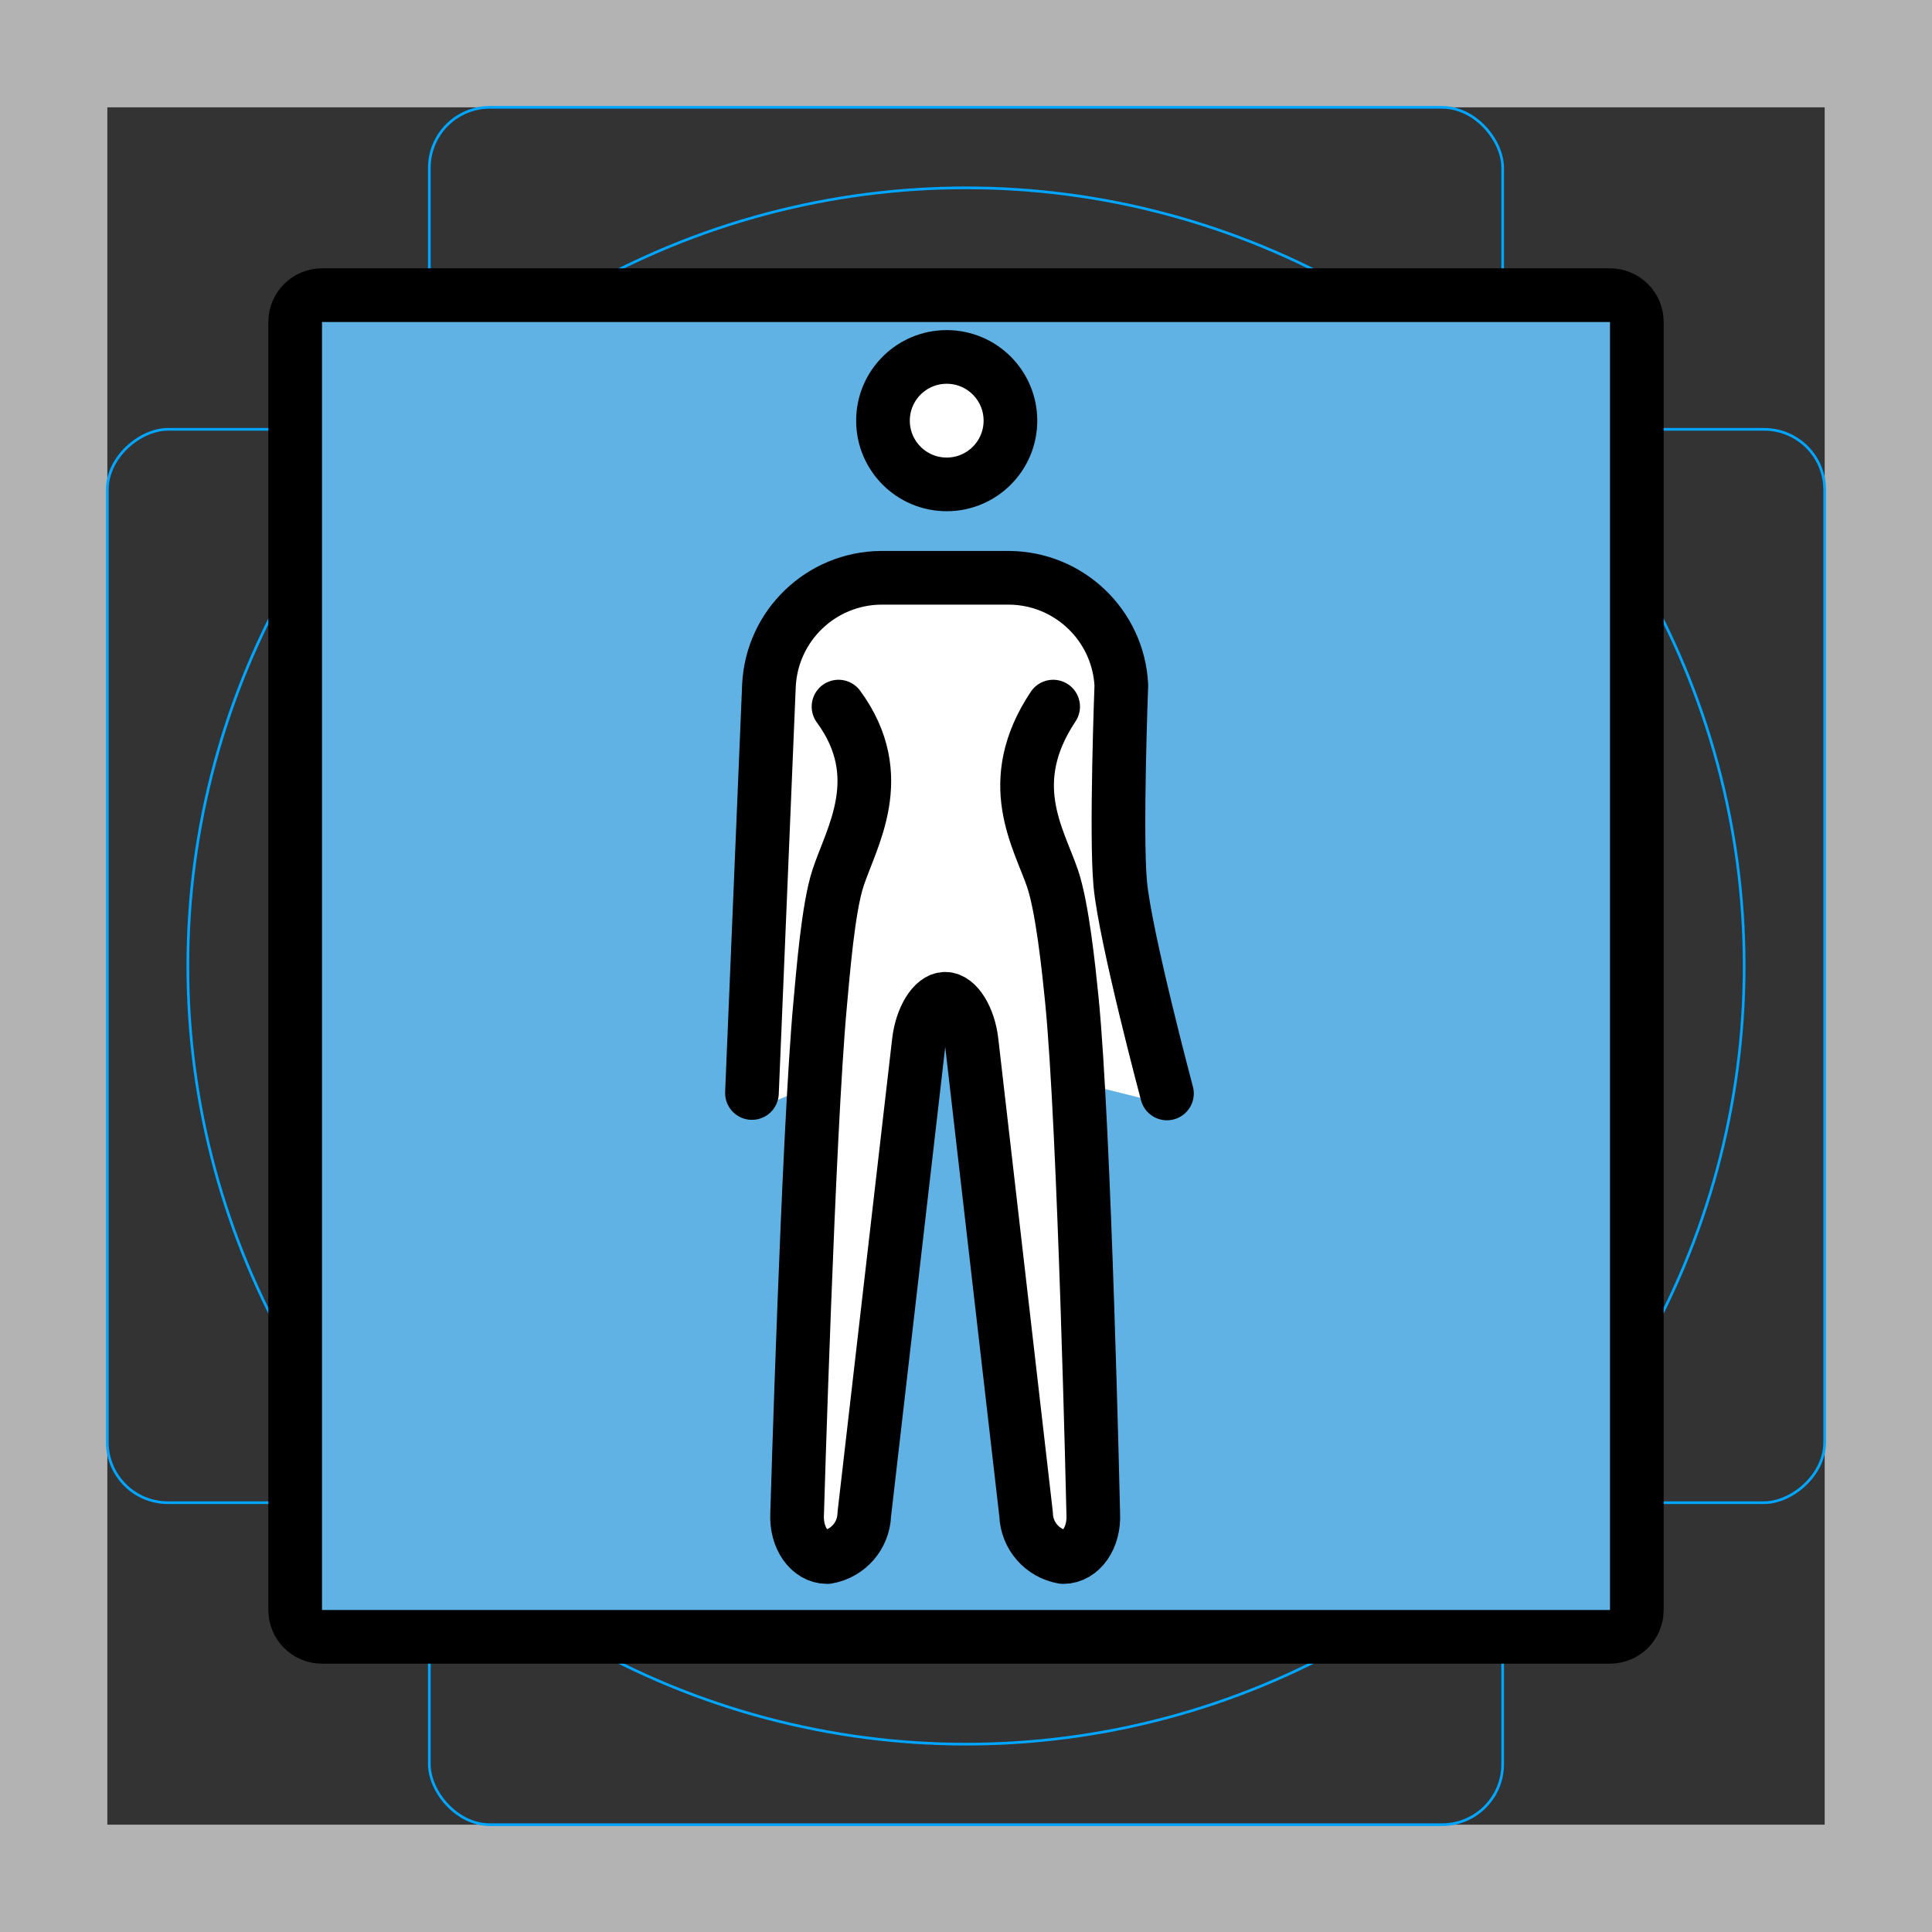 <svg id="emoji" xmlns="http://www.w3.org/2000/svg" viewBox="0 0 72 72">
  <rect x="0" y="0" width="72" height="72" fill="#333333" stroke="none"/>
  <g id="grid">
    <path d="M68,4V68H4V4H68m4-4H0V72H72V0Z" fill="#b3b3b3"/>
    <path d="M12.923,10.958H59.077A1.923,1.923,0,0,1,61,12.881V59.035a1.923,1.923,0,0,1-1.923,1.923H12.923A1.923,1.923,0,0,1,11,59.035V12.881A1.923,1.923,0,0,1,12.923,10.958Z" fill="none" stroke="#00a5ff" stroke-miterlimit="10" stroke-width="0.1"/>
    <rect x="16" y="4" width="40" height="64" rx="2.254" fill="none" stroke="#00a5ff" stroke-miterlimit="10" stroke-width="0.1"/>
    <rect x="16" y="4" width="40" height="64" rx="2.254" transform="translate(72) rotate(90)" fill="none" stroke="#00a5ff" stroke-miterlimit="10" stroke-width="0.1"/>
    <circle cx="36" cy="36" r="29" fill="none" stroke="#00a5ff" stroke-miterlimit="10" stroke-width="0.1"/>
  </g>
  <g id="color">
    <path fill="#61b2e4" stroke="none" stroke-width="2" stroke-linecap="round" stroke-linejoin="round" stroke-miterlimit="10" d="M60,61H12c-0.552,0-1-0.448-1-1V12c0-0.552,0.448-1,1-1h48c0.552,0,1,0.448,1,1v48C61,60.552,60.552,61,60,61z"/>
    <path fill="#FFFFFF" d="M43.026,40.24l-1.56-15.205c-0.092-1.839-2.005-3.336-3.804-3.354h-4.799 c-1.8,0.018-3.83,1.466-3.922,3.305l-1.283,15.554c-0.005,0.104,0.719,0.63,0.677,0.725l1.976-0.832 L30.111,56.956c-0.026,0.252,0.477,0.465,0.631,0.663c0.03,0.039,0.074,0.064,0.122,0.072 c0.171,0,0.525-0.342,0.589-0.9l2.033-18.027c0.043-0.37,0.138-0.731,0.281-1.073l0.787-0.498h1.3 l0.942,0.589c0.123,0.315,0.205,0.645,0.245,0.982l1.648,18.143c0.063,0.559,0.802,0.786,0.973,0.786 c0.048-0.008,0.091-0.033,0.122-0.072c0.154-0.199,0.832-0.462,0.806-0.714L40.394,40.387l2.924,0.731 C43.26,41.01,43.031,40.363,43.026,40.24z" stroke="none"/>
    <circle fill="#FFFFFF" cx="35.275" cy="15.677" r="2.375" stroke="none"/>
  </g>
  <g id="hair"/>
  <g id="skin"/>
  <g id="skin-shadow"/>
  <g id="line">
    <path fill="none" stroke="#000000" stroke-width="2" stroke-linecap="round" stroke-linejoin="round" stroke-miterlimit="10" d="M60,61H12c-0.552,0-1-0.448-1-1V12c0-0.552,0.448-1,1-1h48c0.552,0,1,0.448,1,1v48C61,60.552,60.552,61,60,61z"/>
    <circle fill="none" stroke="#000000" stroke-width="2" stroke-miterlimit="10" cx="35.281" cy="15.677" r="2.375"/>
    <path fill="none" stroke="#000000" stroke-width="2" stroke-linecap="round" stroke-linejoin="round" d="M39.248,26.333 c-1.882,2.826-0.542,4.886-0.025,6.4c0.367,1.076,0.604,3.36,0.718,4.491c0.48,4.781,0.802,19.203,0.802,19.203 c0.044,0.88-0.46,1.6-1.12,1.6c-0.781-0.132-1.36-0.798-1.383-1.59l-2.031-17.625 c-0.101-0.874-0.543-1.59-0.983-1.59s-0.88,0.715-0.983,1.59l-2.034,17.625 c-0.023,0.792-0.602,1.458-1.383,1.59c-0.66,0-1.164-0.72-1.12-1.6c0,0,0.418-14.273,0.859-19.01 c0.11-1.178,0.296-3.559,0.661-4.684c0.494-1.522,1.933-3.791,0.023-6.4"/>
    <path fill="none" stroke="#000000" stroke-width="2" stroke-linecap="round" stroke-linejoin="round" d="M28.023,40.733 l0.634-15.2c0.116-2.224,1.94-3.975,4.166-4h4.8c2.227,0.025,4.051,1.776,4.166,4c0,0-0.211,5.56-0.041,7.403 c0.183,1.976,1.741,7.814,1.741,7.814"/>
  </g>
</svg>
